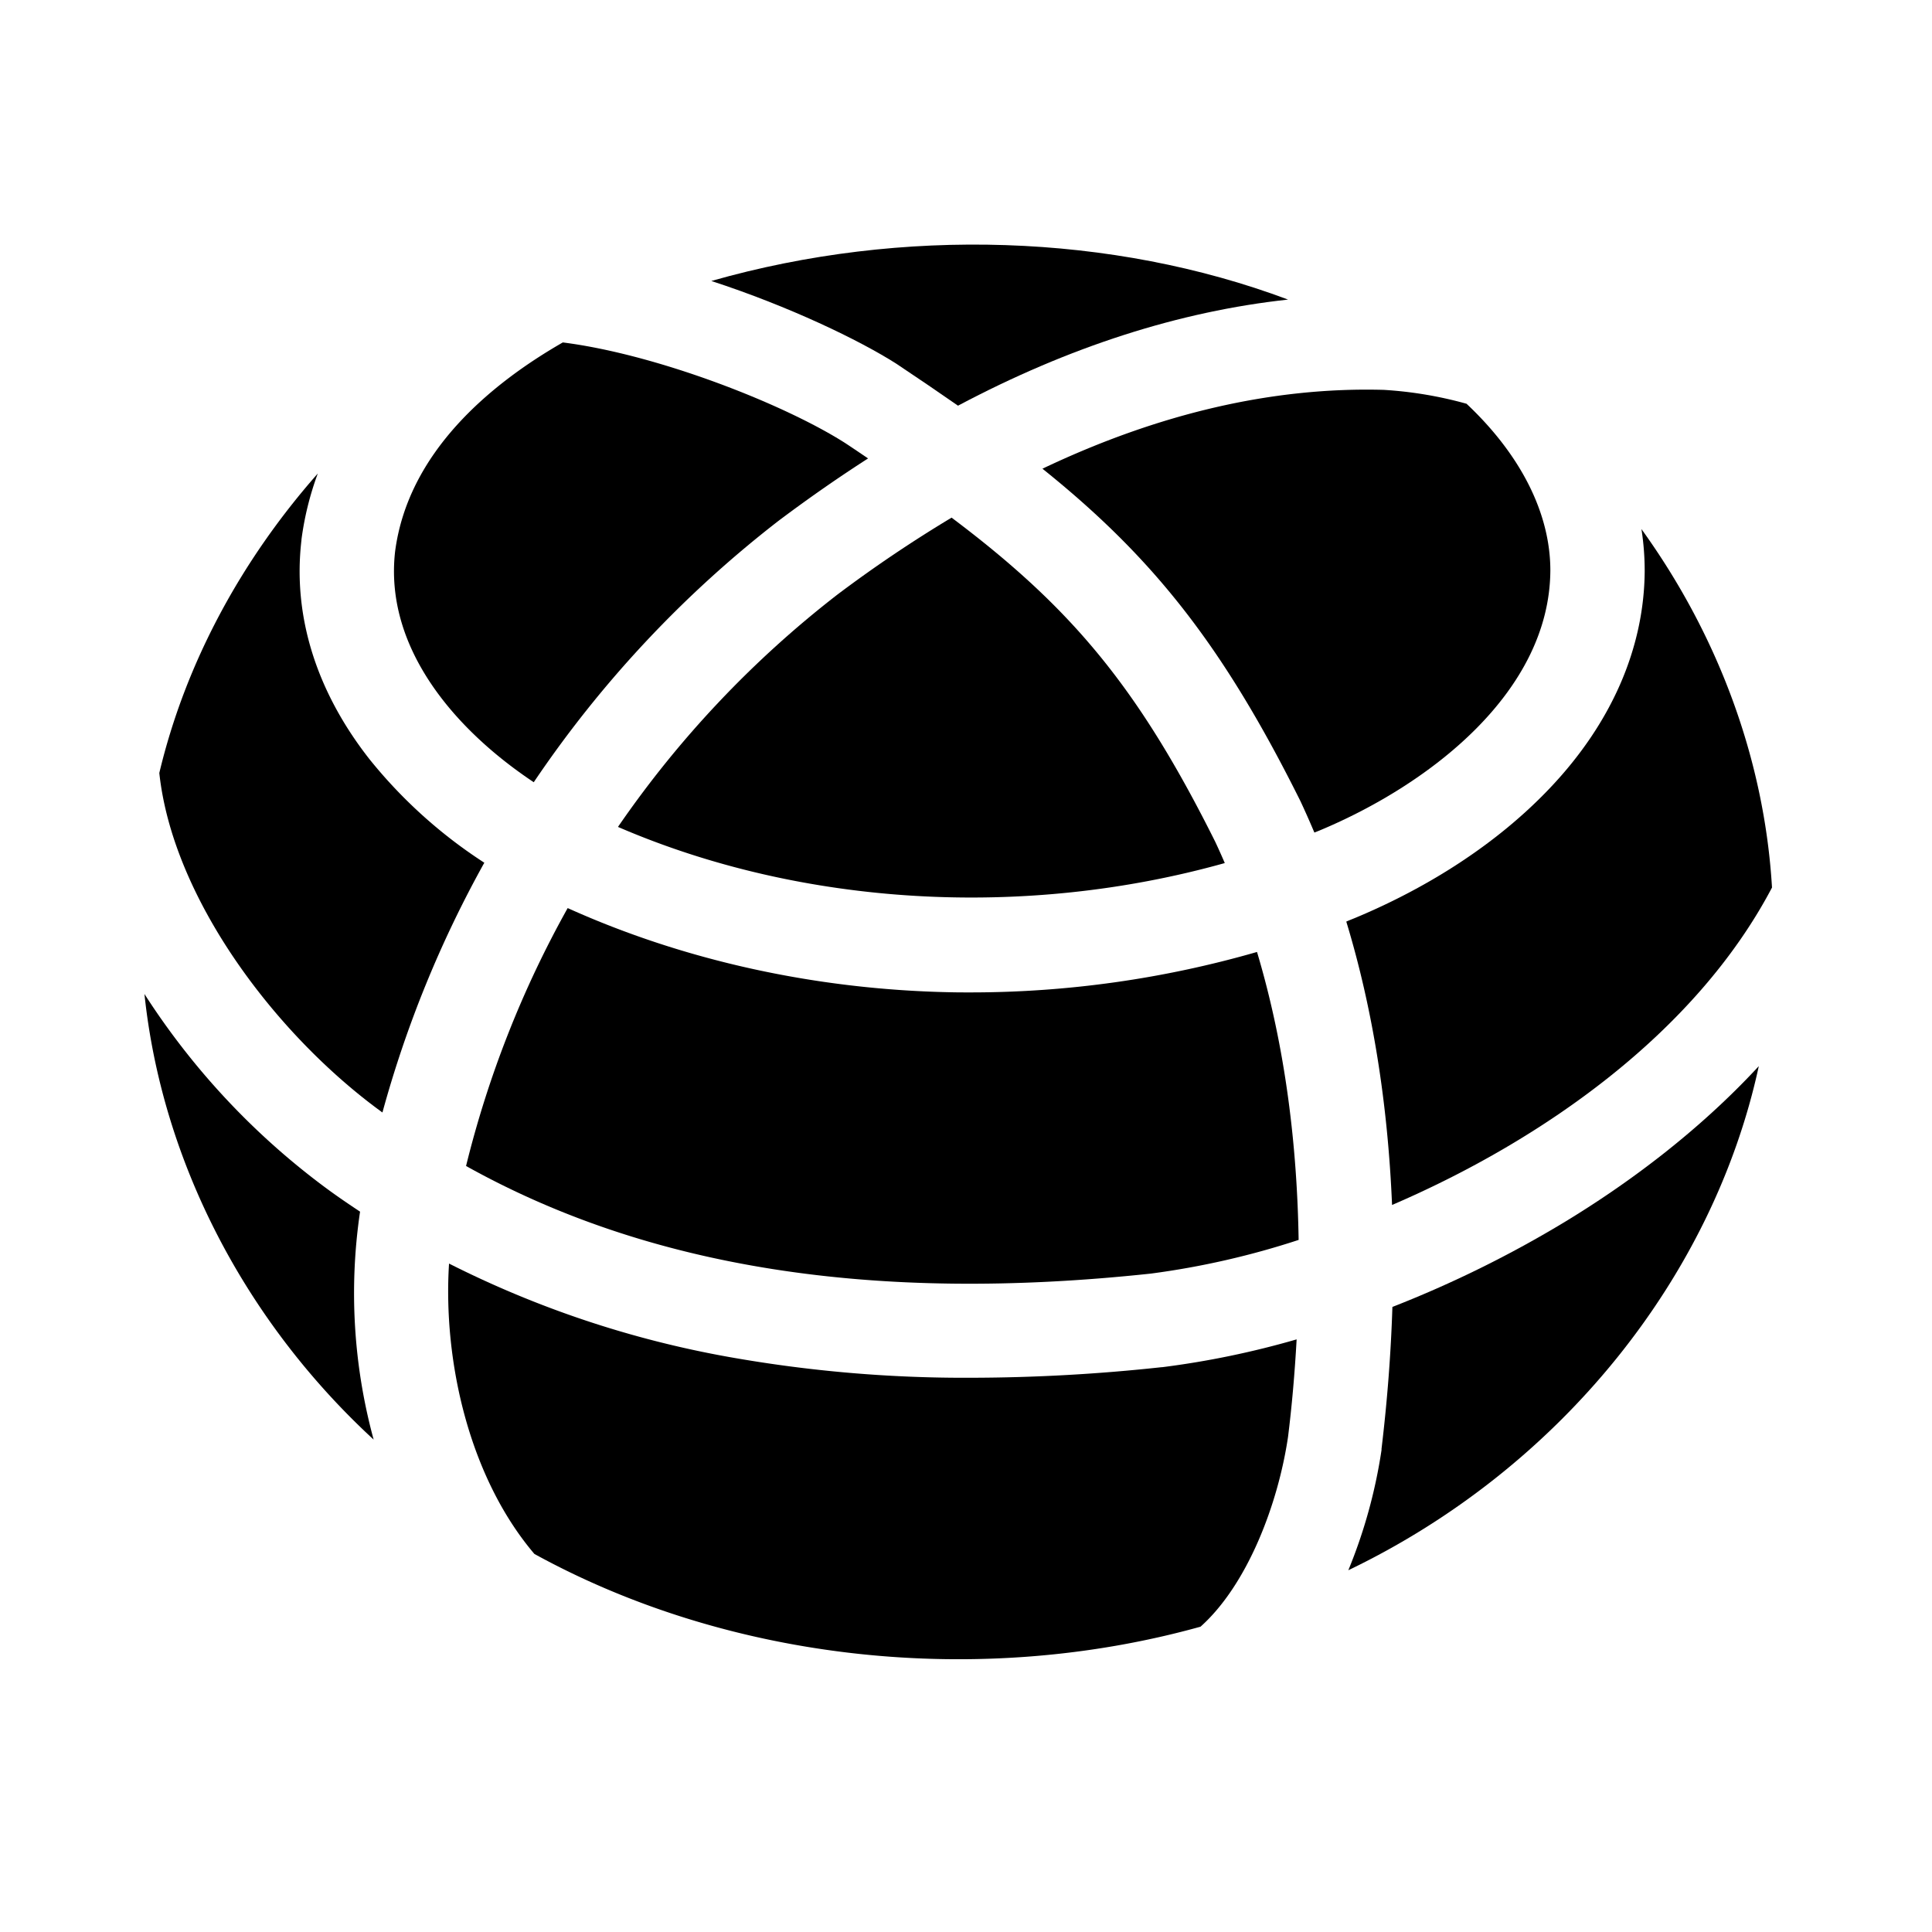 <svg xmlns="http://www.w3.org/2000/svg" width="512" height="512" viewBox="0 0 512 512">
  <g>
    <path d="M435.86,151.4c-.15,20.43-8.83,40.29-25.11,57.44-16.74,17.64-37.28,28.44-51.55,34.39-.8.33-1.61.64-2.42,1,7,23,11,48.23,12.13,75.1,39.9-17.17,80.42-45.59,100.69-84.12-2-33.73-14.2-66.74-34.6-95a72,72,0,0,1,.86,11.19Z"/>
    <path d="M95.42,321.1c-2.94-1.94-5.84-3.92-8.68-6a195,195,0,0,1-48.46-51.68c4.61,44,26.4,86.43,60.74,118.09A147.6,147.6,0,0,1,95.42,321.1Z"/>
    <path d="M101.35,294.82a297.49,297.49,0,0,1,27-66.19,128.59,128.59,0,0,1-30.46-27.47c-14.11-18-20.35-38-18-58l0-.16a80.48,80.48,0,0,1,4.33-17.52c-20.43,23.17-35.12,50.43-42,79.37C45.79,238.19,73.21,274.45,101.35,294.82Z"/>
    <path d="M333.12,252.28A274.12,274.12,0,0,1,257.28,263c-1.89,0-3.78,0-5.67-.05-35.6-.74-70.44-8.44-101.17-22.3A274.4,274.4,0,0,0,123.51,309c48.42,27,108.1,36.39,181.52,28.51a215.86,215.86,0,0,0,39.12-8.92C343.76,304.25,340.79,277.92,333.12,252.28Z"/>
    <path d="M466.1,282.54c-16.57,17.91-35.43,31.57-51.31,41.22A298.34,298.34,0,0,1,369,346.35q-.58,18.4-2.88,37.6l0,.31a136.62,136.62,0,0,1-8.8,31.87C413.52,389.14,454,338.43,466.1,282.54Z"/>
    <path d="M206.67,137.75l.16-.11q11.63-8.71,23.22-16.15c-2-1.35-4-2.72-6.12-4.11-16.1-10.25-49.54-23.43-74.78-26.63-19.26,11.06-41,29.14-44.44,55.38-2.91,25.43,15.73,47.19,36.74,61.17A298.88,298.88,0,0,1,206.67,137.75Z"/>
    <path d="M188.51,74.46c20.62,6.72,39.2,15.67,49,21.91l.21.14c5.71,3.8,11.07,7.46,16.16,11,29.48-15.64,58.72-25,87.47-28.12C294.81,61.94,239.24,60,188.51,74.46Z"/>
    <path d="M388.65,107a105.06,105.06,0,0,0-21.92-3.68c-29.31-.81-59.59,6.2-90.47,20.89,29.38,23.57,47.8,46.86,68.23,87.82l.13.26q1.92,4.11,3.7,8.34l1.33-.52c29.39-12.26,61-36.81,61.21-68.88C410.88,135.93,402.88,120.39,388.65,107Z"/>
    <path d="M252.18,137.18a348.78,348.78,0,0,0-30.27,20.4,274.34,274.34,0,0,0-58.14,61.56c48.88,21.12,107.87,24.44,160.81,9.58q-1.21-2.83-2.53-5.64C301.65,182.2,284,161.09,252.18,137.18Z"/>
    <path d="M341.34,380.8c1-8,1.77-16.67,2.28-25.85A232.92,232.92,0,0,1,308,362.32l-.17,0a472.92,472.92,0,0,1-50.45,2.8,355.81,355.81,0,0,1-64.16-5.5A269.33,269.33,0,0,1,119,334.86c-1.63,25.75,5.3,56.58,22.62,76.95,52.22,28.69,118.2,35.51,176.53,19.28C330.57,420,338.7,398.64,341.34,380.8Z"/>
  </g>
</svg>
